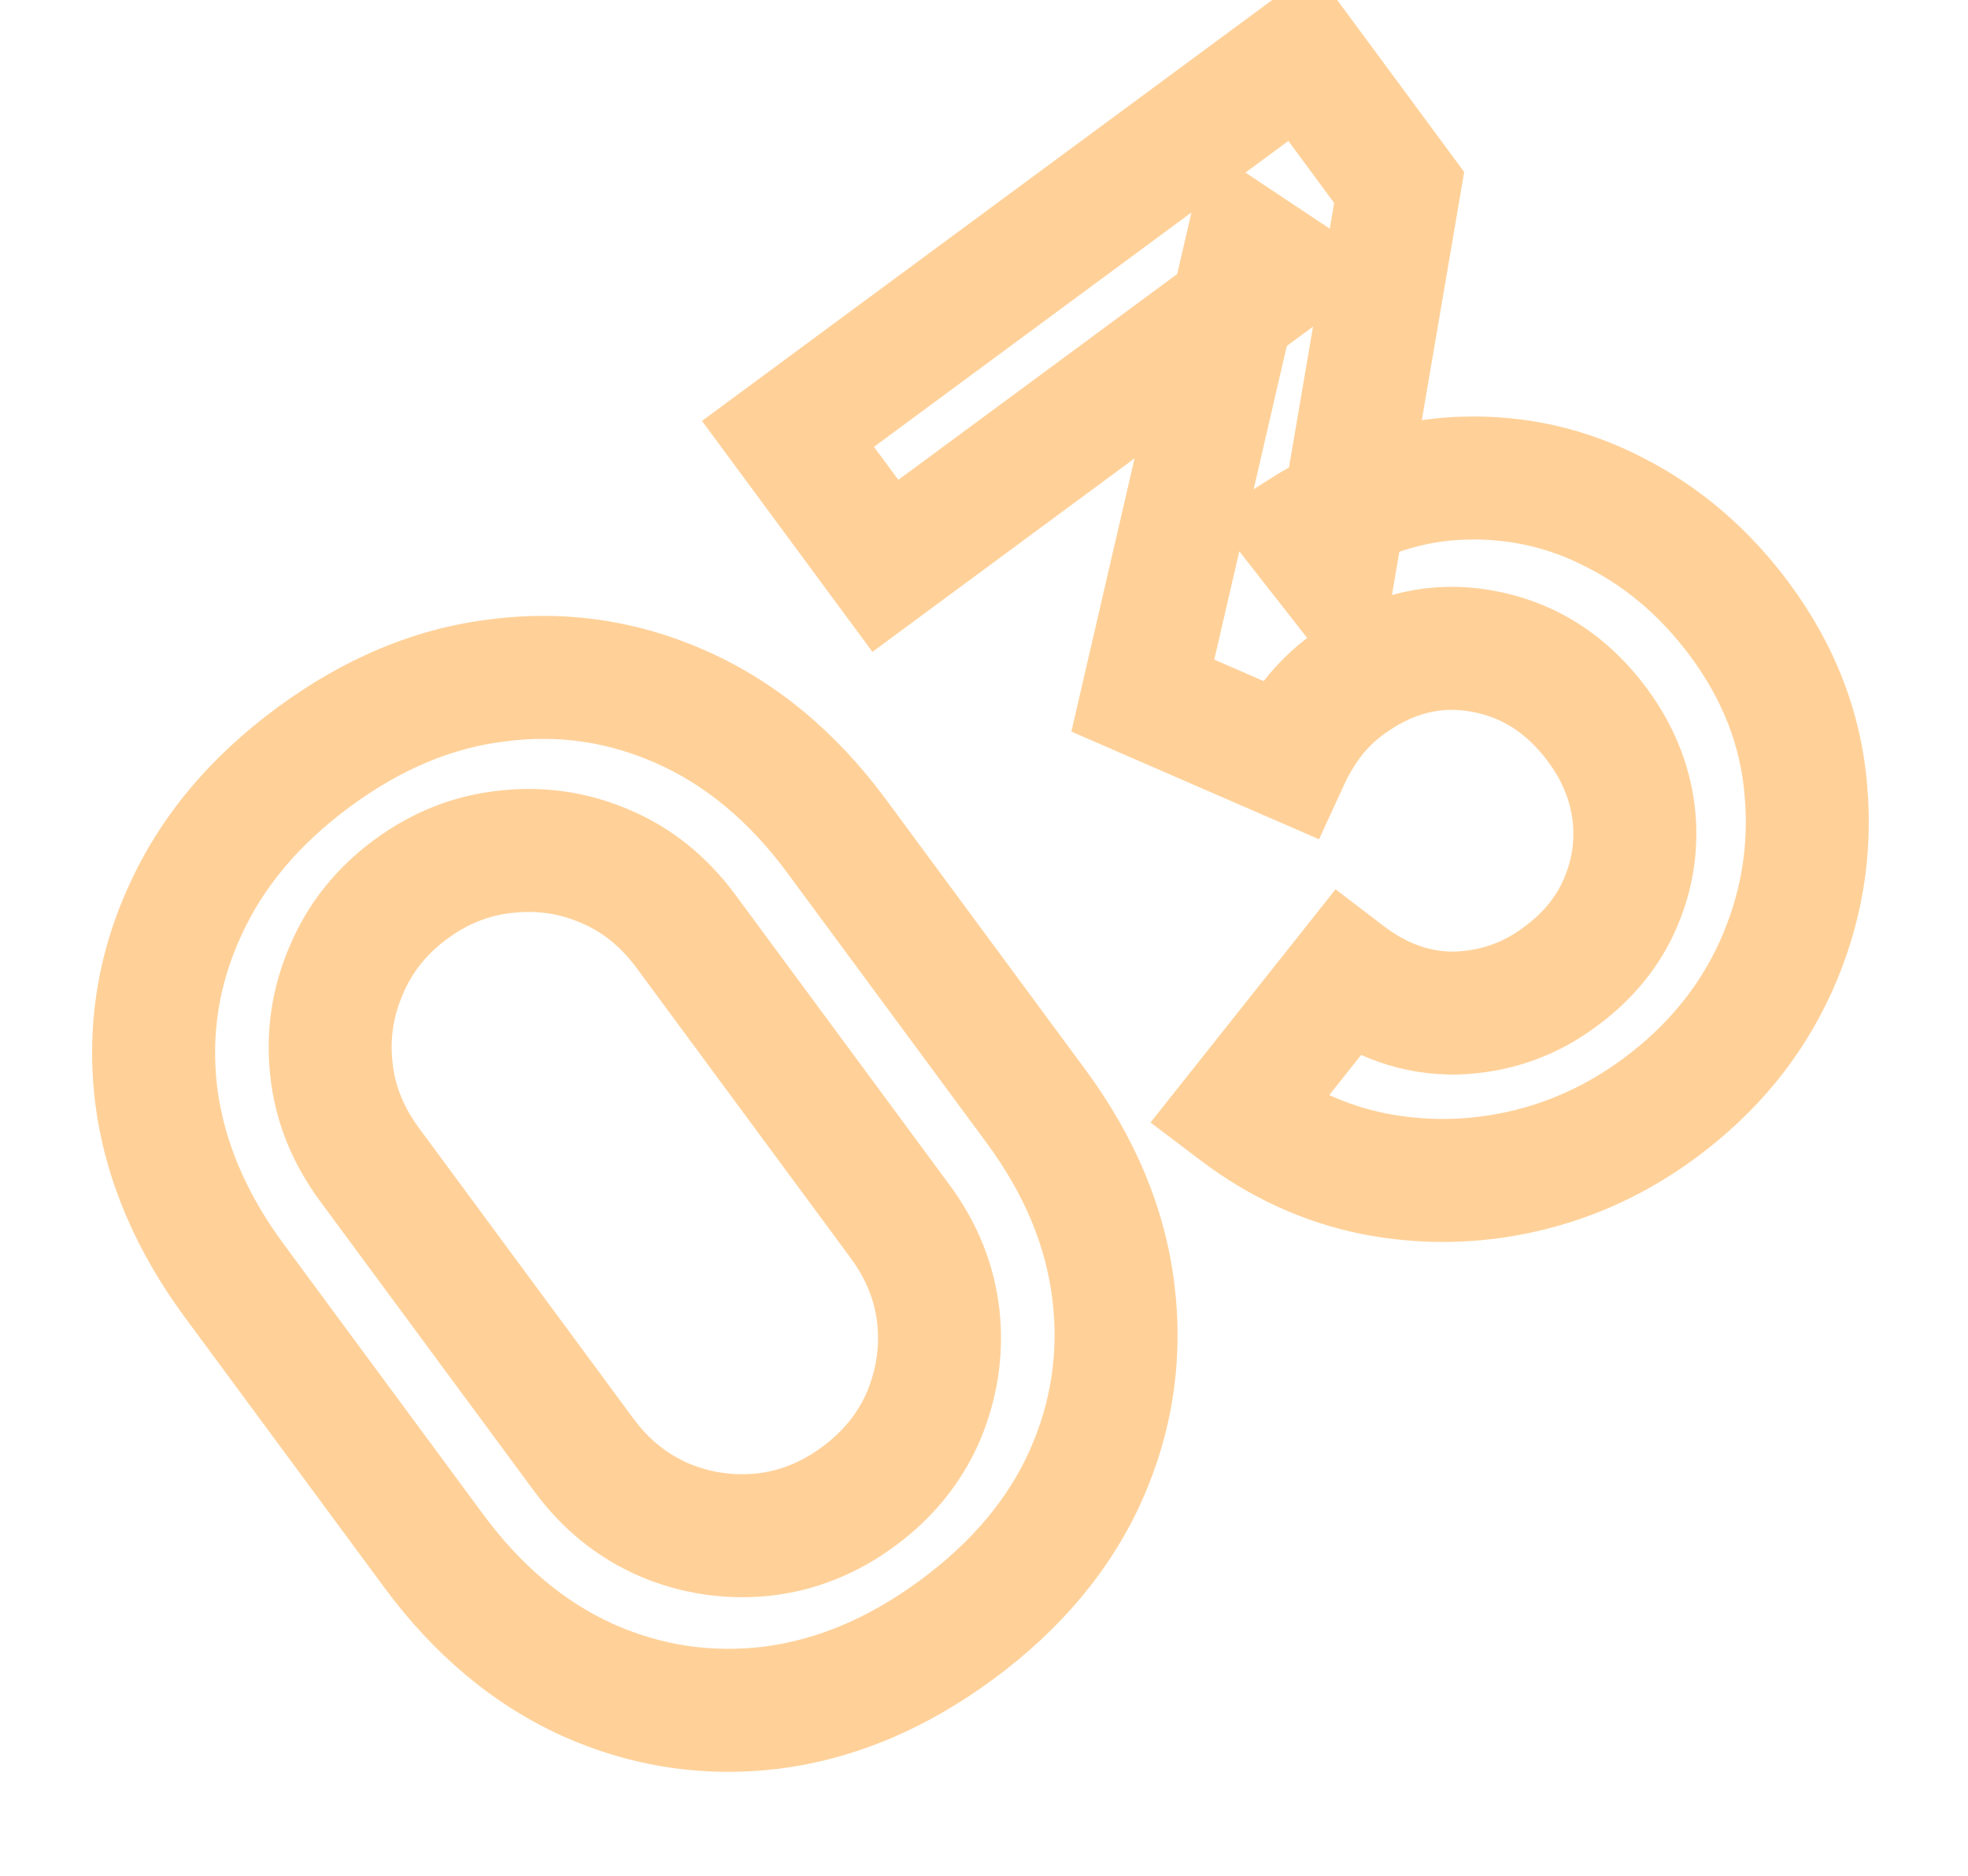 <svg width="64" height="61" viewBox="0 0 64 61" fill="none" xmlns="http://www.w3.org/2000/svg">
<path opacity="0.4" d="M25.11 55.529L25.354 57.514L25.367 57.512L25.11 55.529ZM19.096 54.623L18.266 56.443L18.278 56.448L19.096 54.623ZM5.083 35.641L3.098 35.885L3.1 35.898L5.083 35.641ZM6.003 29.646L7.823 30.476L7.828 30.464L6.003 29.646ZM16.194 22.123L16.43 24.109L16.441 24.108L16.451 24.107L16.194 22.123ZM22.194 23.01L21.376 24.835L21.376 24.835L22.194 23.01ZM36.206 41.992L34.221 42.236L36.206 41.992ZM35.301 48.006L37.123 48.829L37.126 48.824L35.301 48.006ZM30.032 46.053L31.868 46.848L31.872 46.837L31.877 46.826L30.032 46.053ZM30.518 42.833L32.507 42.627L32.506 42.62L32.505 42.613L30.518 42.833ZM19.701 28.18L18.906 30.015L18.913 30.018L18.919 30.021L19.701 28.18ZM16.48 27.695L16.676 29.685L16.688 29.684L16.7 29.683L16.48 27.695ZM11.262 31.547L13.097 32.342L13.102 32.331L13.107 32.32L11.262 31.547ZM10.777 34.768L12.767 34.562L12.766 34.556L12.765 34.548L10.777 34.768ZM21.594 49.42L20.799 51.255L20.805 51.258L20.812 51.261L21.594 49.42ZM24.814 49.905L25.01 51.896L25.022 51.895L25.034 51.893L24.814 49.905ZM29.934 51.38C28.239 52.631 26.55 53.326 24.853 53.545L25.367 57.512C27.829 57.193 30.148 56.195 32.31 54.599L29.934 51.38ZM24.866 53.544C23.139 53.756 21.502 53.51 19.914 52.798L18.278 56.448C20.531 57.458 22.903 57.815 25.354 57.514L24.866 53.544ZM19.926 52.803C18.369 52.094 16.959 50.932 15.708 49.238L12.49 51.613C14.086 53.776 16.007 55.413 18.266 56.443L19.926 52.803ZM15.708 49.238L9.232 40.465L6.014 42.841L12.49 51.613L15.708 49.238ZM9.232 40.465C7.981 38.77 7.287 37.081 7.067 35.384L3.1 35.898C3.419 38.36 4.418 40.678 6.014 42.841L9.232 40.465ZM7.068 35.397C6.857 33.673 7.107 32.046 7.823 30.476L4.183 28.816C3.16 31.061 2.797 33.431 3.098 35.885L7.068 35.397ZM7.828 30.464C8.529 28.899 9.684 27.487 11.375 26.239L8.999 23.021C6.833 24.62 5.198 26.552 4.178 28.828L7.828 30.464ZM11.375 26.239C13.065 24.991 14.746 24.31 16.43 24.109L15.957 20.137C13.489 20.431 11.165 21.422 8.999 23.021L11.375 26.239ZM16.451 24.107C18.163 23.885 19.791 24.125 21.376 24.835L23.012 21.185C20.756 20.174 18.384 19.823 15.937 20.14L16.451 24.107ZM21.376 24.835C22.941 25.536 24.353 26.691 25.601 28.381L28.819 26.006C27.22 23.839 25.288 22.205 23.012 21.185L21.376 24.835ZM25.601 28.381L32.077 37.154L35.295 34.779L28.819 26.006L25.601 28.381ZM32.077 37.154C33.325 38.845 34.012 40.534 34.221 42.236L38.191 41.748C37.887 39.273 36.894 36.945 35.295 34.779L32.077 37.154ZM34.221 42.236C34.434 43.963 34.187 45.601 33.475 47.188L37.126 48.824C38.136 46.571 38.493 44.199 38.191 41.748L34.221 42.236ZM33.478 47.183C32.781 48.725 31.629 50.129 29.934 51.38L32.31 54.599C34.472 53.003 36.105 51.084 37.123 48.829L33.478 47.183ZM29.114 50.269C30.338 49.365 31.273 48.222 31.868 46.848L28.197 45.258C27.899 45.946 27.43 46.54 26.738 47.051L29.114 50.269ZM31.877 46.826C32.441 45.48 32.656 44.071 32.507 42.627L28.528 43.038C28.607 43.802 28.498 44.539 28.188 45.28L31.877 46.826ZM32.505 42.613C32.341 41.125 31.785 39.757 30.881 38.533L27.663 40.909C28.174 41.601 28.448 42.307 28.53 43.052L32.505 42.613ZM30.881 38.533L23.917 29.099L20.699 31.474L27.663 40.909L30.881 38.533ZM23.917 29.099C23.007 27.867 21.862 26.925 20.483 26.339L18.919 30.021C19.583 30.303 20.175 30.766 20.699 31.474L23.917 29.099ZM20.496 26.345C19.146 25.76 17.723 25.546 16.261 25.707L16.7 29.683C17.471 29.598 18.194 29.707 18.906 30.015L20.496 26.345ZM16.285 25.705C14.781 25.852 13.399 26.403 12.167 27.312L14.543 30.531C15.226 30.026 15.928 29.759 16.676 29.685L16.285 25.705ZM12.167 27.312C10.935 28.222 10.002 29.38 9.418 30.774L13.107 32.32C13.397 31.628 13.859 31.035 14.543 30.531L12.167 27.312ZM9.427 30.752C8.842 32.102 8.628 33.525 8.789 34.987L12.765 34.548C12.68 33.778 12.789 33.054 13.097 32.342L9.427 30.752ZM8.788 34.973C8.941 36.463 9.504 37.835 10.414 39.067L13.632 36.691C13.108 35.983 12.841 35.28 12.767 34.562L8.788 34.973ZM10.414 39.067L17.378 48.501L20.596 46.126L13.632 36.691L10.414 39.067ZM17.378 48.501C18.282 49.725 19.425 50.66 20.799 51.255L22.389 47.585C21.701 47.287 21.107 46.818 20.596 46.126L17.378 48.501ZM20.812 51.261C22.147 51.828 23.558 52.038 25.01 51.896L24.619 47.915C23.82 47.993 23.083 47.88 22.376 47.58L20.812 51.261ZM25.034 51.893C26.522 51.729 27.89 51.173 29.114 50.269L26.738 47.051C26.046 47.562 25.34 47.835 24.595 47.917L25.034 51.893ZM49.522 38.093L49.965 40.043L49.522 38.093ZM44.703 38.173L44.312 40.135L44.326 40.137L44.703 38.173ZM40.254 36.142L38.687 34.899L37.415 36.502L39.047 37.737L40.254 36.142ZM43.78 31.699L44.993 30.109L43.433 28.918L42.213 30.456L43.78 31.699ZM47.356 32.944L47.391 34.943L47.408 34.943L47.425 34.942L47.356 32.944ZM50.764 31.743L49.576 30.134L49.566 30.141L49.556 30.149L50.764 31.743ZM52.704 29.346L50.864 28.563L52.704 29.346ZM53.126 26.435L55.112 26.202L55.111 26.195L55.11 26.187L53.126 26.435ZM48.156 21.166L47.816 23.137L48.156 21.166ZM42.682 23.367L41.103 22.139L41.098 22.146L41.093 22.153L42.682 23.367ZM41.896 24.677L41.099 26.511L42.896 27.292L43.714 25.512L41.896 24.677ZM37.165 22.62L35.216 22.169L34.841 23.791L36.367 24.454L37.165 22.62ZM40.538 8.037L41.646 6.373L39.24 4.771L38.589 7.587L40.538 8.037ZM41.744 8.841L42.932 10.45L45.226 8.757L42.853 7.176L41.744 8.841ZM28.793 18.401L27.184 19.589L28.372 21.198L29.981 20.01L28.793 18.401ZM25.625 14.11L24.437 12.5L22.828 13.688L24.016 15.297L25.625 14.11ZM42.319 1.786L43.928 0.598L42.741 -1.011L41.132 0.177L42.319 1.786ZM45.502 6.096L47.473 6.433L47.616 5.594L47.111 4.909L45.502 6.096ZM43.367 18.597L41.792 19.829L44.577 23.388L45.338 18.933L43.367 18.597ZM42.338 17.282L41.263 15.595L39.405 16.779L40.763 18.515L42.338 17.282ZM47.573 15.55L47.629 17.549L47.639 17.549L47.573 15.55ZM52.561 16.688L51.631 18.459L51.639 18.462L51.646 18.466L52.561 16.688ZM58.729 25.716L56.736 25.878L56.737 25.891L58.729 25.716ZM57.75 31.434L59.572 32.259L59.575 32.254L57.75 31.434ZM52.777 34.43C51.631 35.276 50.402 35.841 49.078 36.142L49.965 40.043C51.843 39.616 53.576 38.812 55.153 37.648L52.777 34.43ZM49.078 36.142C47.747 36.445 46.421 36.467 45.081 36.209L44.326 40.137C46.209 40.5 48.094 40.468 49.965 40.043L49.078 36.142ZM45.095 36.212C43.807 35.955 42.6 35.41 41.461 34.547L39.047 37.737C40.642 38.944 42.402 39.753 44.312 40.135L45.095 36.212ZM41.82 37.385L45.346 32.942L42.213 30.456L38.687 34.899L41.82 37.385ZM42.566 33.289C43.999 34.383 45.623 34.973 47.391 34.943L47.322 30.944C46.551 30.957 45.791 30.718 44.993 30.109L42.566 33.289ZM47.425 34.942C49.103 34.885 50.638 34.347 51.971 33.337L49.556 30.149C48.891 30.652 48.155 30.915 47.288 30.945L47.425 34.942ZM51.951 33.352C53.106 32.499 53.993 31.425 54.544 30.129L50.864 28.563C50.618 29.142 50.211 29.665 49.576 30.134L51.951 33.352ZM54.544 30.129C55.078 28.875 55.271 27.554 55.112 26.202L51.139 26.668C51.216 27.323 51.127 27.944 50.864 28.563L54.544 30.129ZM55.11 26.187C54.938 24.807 54.407 23.538 53.567 22.4L50.349 24.775C50.812 25.402 51.06 26.032 51.141 26.683L55.11 26.187ZM53.567 22.4C52.29 20.669 50.583 19.555 48.495 19.195L47.816 23.137C48.808 23.308 49.635 23.808 50.349 24.775L53.567 22.4ZM48.495 19.195C46.365 18.828 44.365 19.376 42.597 20.68L44.973 23.898C45.953 23.175 46.866 22.974 47.816 23.137L48.495 19.195ZM42.597 20.68C42.033 21.097 41.534 21.585 41.103 22.139L44.261 24.594C44.469 24.326 44.706 24.096 44.973 23.898L42.597 20.68ZM41.093 22.153C40.694 22.675 40.356 23.239 40.079 23.842L43.714 25.512C43.87 25.171 44.056 24.862 44.271 24.581L41.093 22.153ZM42.694 22.843L37.962 20.786L36.367 24.454L41.099 26.511L42.694 22.843ZM39.114 23.07L42.486 8.488L38.589 7.587L35.216 22.169L39.114 23.07ZM39.429 9.702L40.636 10.505L42.853 7.176L41.646 6.373L39.429 9.702ZM40.556 7.232L27.605 16.792L29.981 20.01L42.932 10.45L40.556 7.232ZM30.402 17.213L27.234 12.922L24.016 15.297L27.184 19.589L30.402 17.213ZM26.813 15.719L43.507 3.395L41.132 0.177L24.437 12.5L26.813 15.719ZM40.71 2.973L43.892 7.284L47.111 4.909L43.928 0.598L40.71 2.973ZM43.53 5.76L41.395 18.26L45.338 18.933L47.473 6.433L43.53 5.76ZM44.942 17.364L43.913 16.049L40.763 18.515L41.792 19.829L44.942 17.364ZM43.413 18.969C44.896 18.024 46.294 17.587 47.629 17.549L47.517 13.551C45.342 13.612 43.25 14.329 41.263 15.595L43.413 18.969ZM47.639 17.549C49.063 17.502 50.382 17.803 51.631 18.459L53.49 14.917C51.624 13.938 49.618 13.481 47.507 13.551L47.639 17.549ZM51.646 18.466C52.924 19.124 54.035 20.075 54.981 21.356L58.2 18.98C56.912 17.237 55.337 15.867 53.476 14.909L51.646 18.466ZM54.981 21.356C56.042 22.792 56.607 24.291 56.736 25.878L60.723 25.555C60.53 23.173 59.67 20.972 58.2 18.98L54.981 21.356ZM56.737 25.891C56.88 27.52 56.614 29.084 55.926 30.614L59.575 32.254C60.538 30.111 60.925 27.863 60.721 25.542L56.737 25.891ZM55.929 30.608C55.256 32.092 54.221 33.364 52.777 34.43L55.153 37.648C57.111 36.203 58.6 34.404 59.572 32.259L55.929 30.608Z" fill="#FF8C00"/>
</svg>
